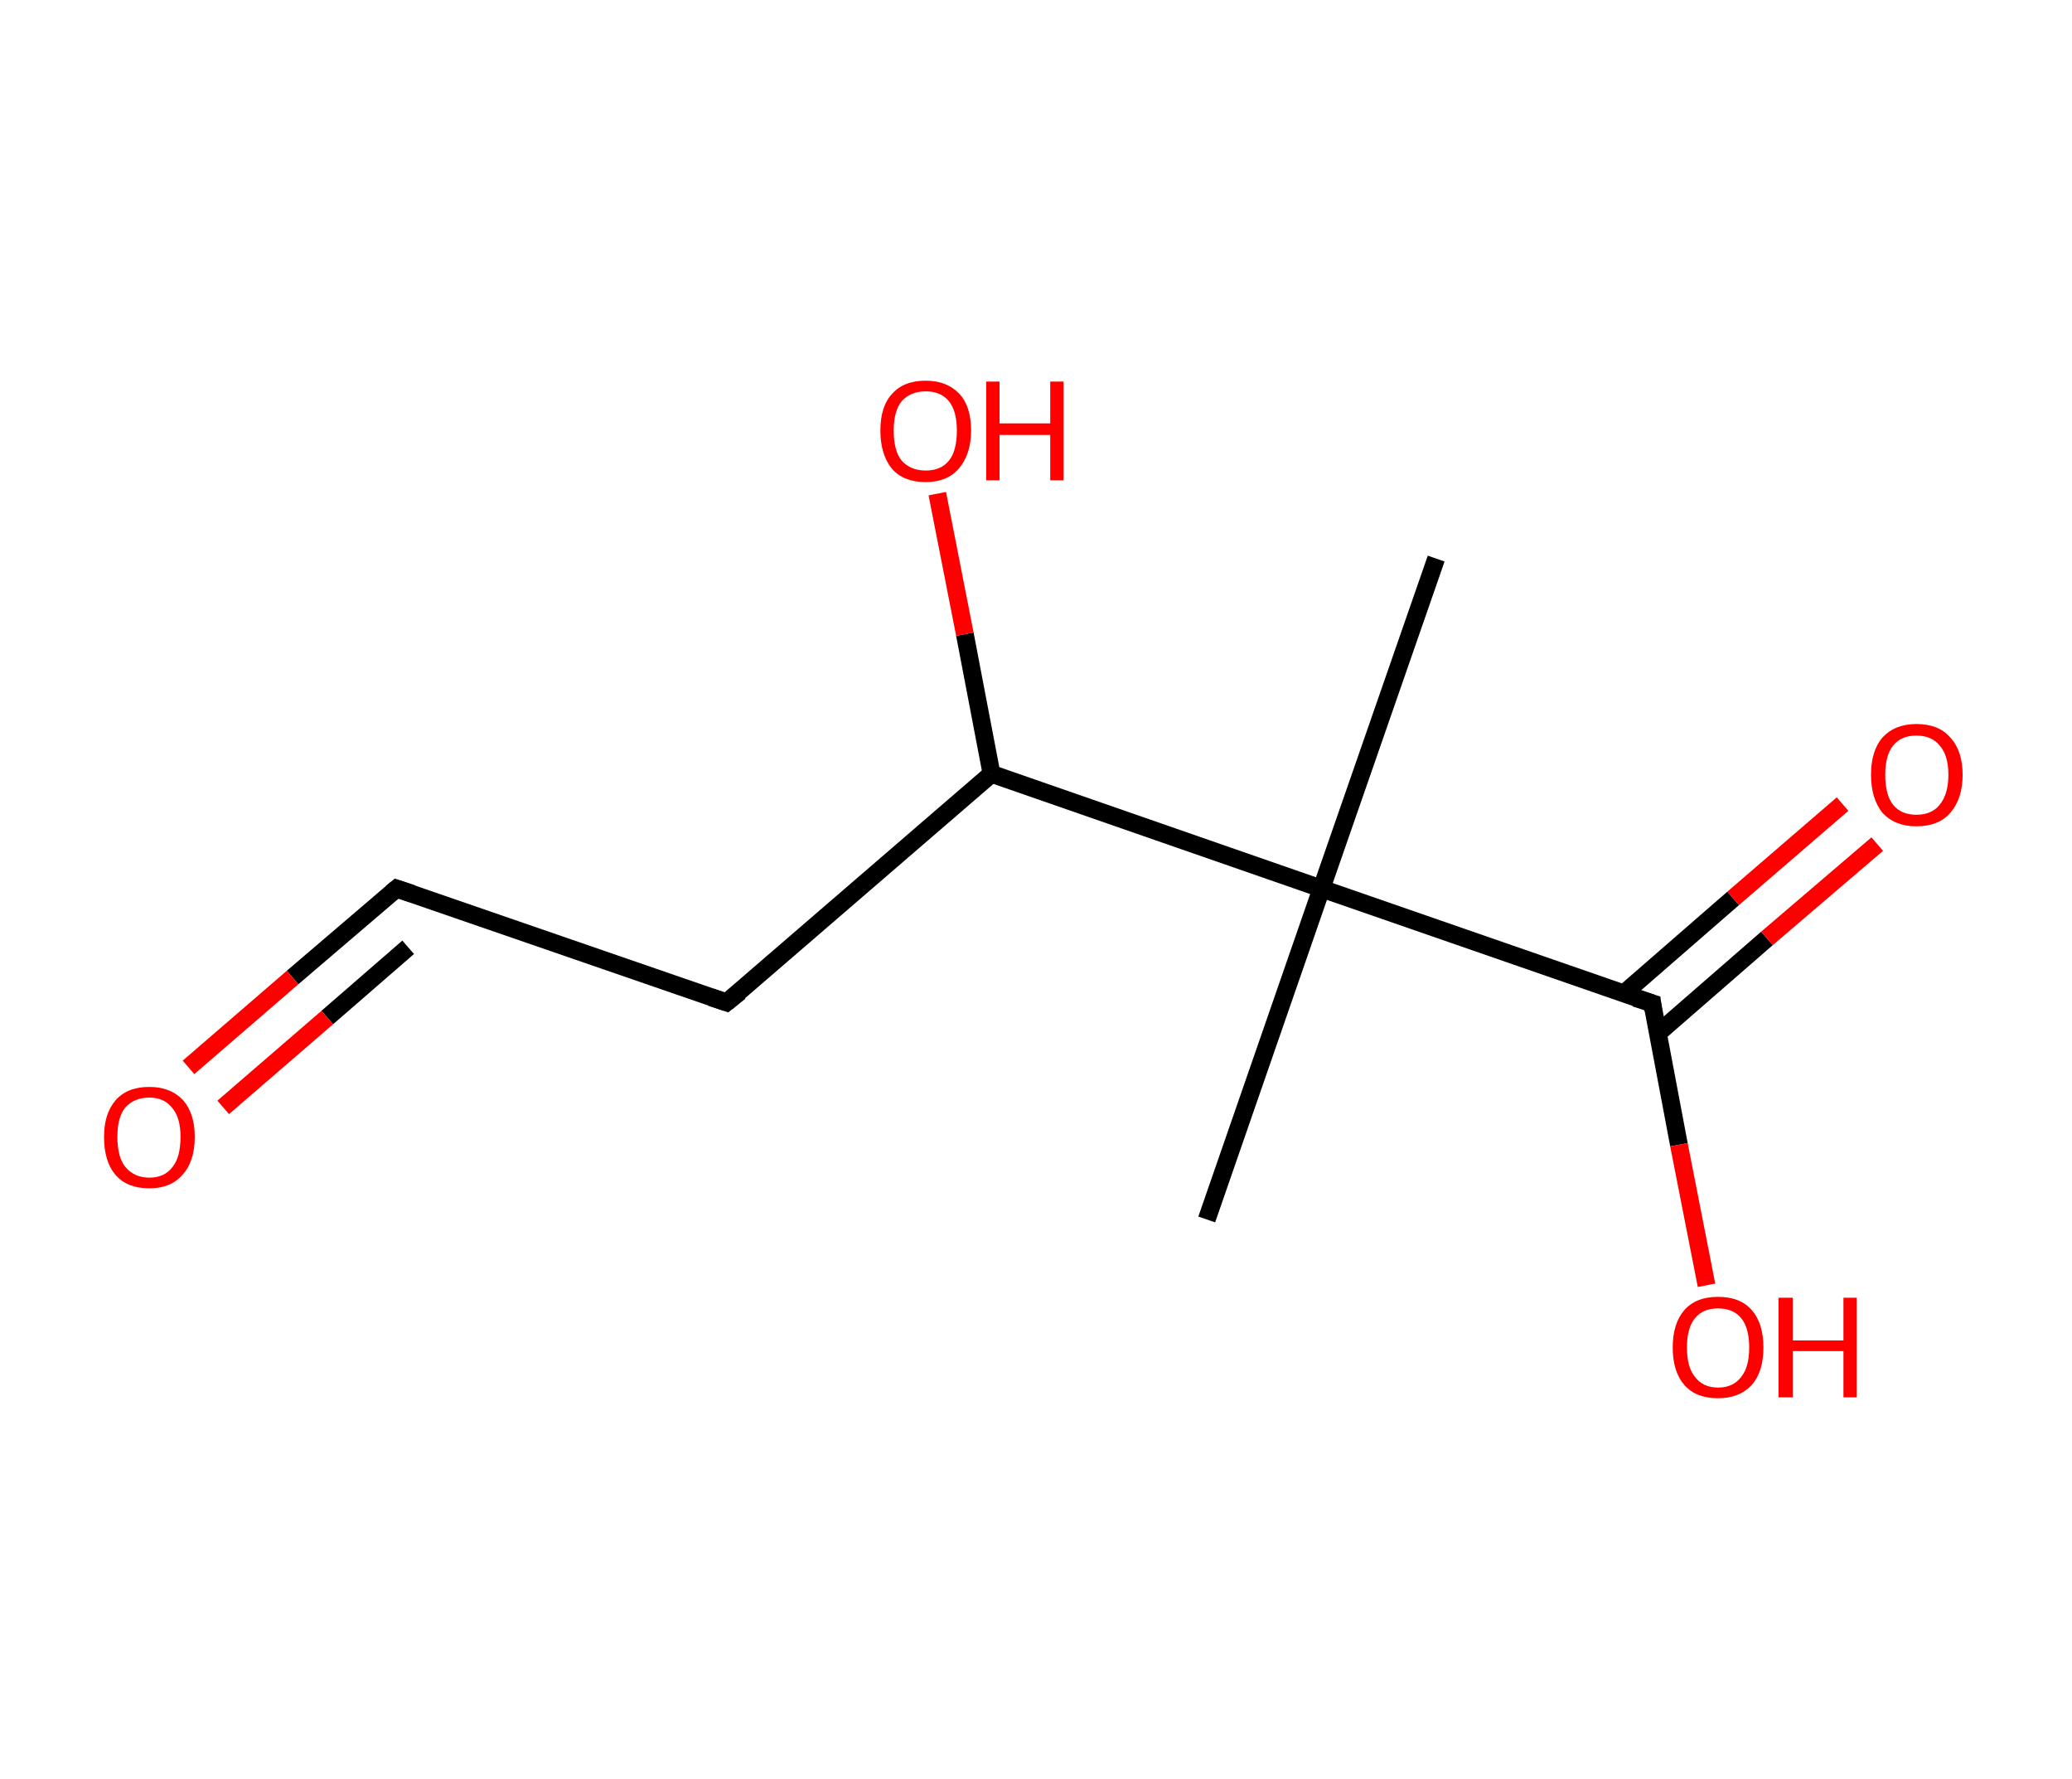 <?xml version='1.0' encoding='ASCII' standalone='yes'?>
<svg xmlns="http://www.w3.org/2000/svg" xmlns:rdkit="http://www.rdkit.org/xml" xmlns:xlink="http://www.w3.org/1999/xlink" version="1.1" baseProfile="full" xml:space="preserve" width="233px" height="200px" viewBox="0 0 233 200">
<!-- END OF HEADER -->
<rect style="opacity:1.0;fill:#FFFFFF;stroke:none" width="233.0" height="200.0" x="0.0" y="0.0"> </rect>
<path class="bond-0 atom-0 atom-1" d="M 161.5,62.8 L 148.6,99.9" style="fill:none;fill-rule:evenodd;stroke:#000000;stroke-width:2.0px;stroke-linecap:butt;stroke-linejoin:miter;stroke-opacity:1"/>
<path class="bond-1 atom-1 atom-2" d="M 148.6,99.9 L 135.7,137.1" style="fill:none;fill-rule:evenodd;stroke:#000000;stroke-width:2.0px;stroke-linecap:butt;stroke-linejoin:miter;stroke-opacity:1"/>
<path class="bond-2 atom-1 atom-3" d="M 148.6,99.9 L 185.8,112.8" style="fill:none;fill-rule:evenodd;stroke:#000000;stroke-width:2.0px;stroke-linecap:butt;stroke-linejoin:miter;stroke-opacity:1"/>
<path class="bond-3 atom-3 atom-4" d="M 186.4,116.2 L 198.7,105.5" style="fill:none;fill-rule:evenodd;stroke:#000000;stroke-width:2.0px;stroke-linecap:butt;stroke-linejoin:miter;stroke-opacity:1"/>
<path class="bond-3 atom-3 atom-4" d="M 198.7,105.5 L 211.1,94.9" style="fill:none;fill-rule:evenodd;stroke:#FF0000;stroke-width:2.0px;stroke-linecap:butt;stroke-linejoin:miter;stroke-opacity:1"/>
<path class="bond-3 atom-3 atom-4" d="M 182.6,111.7 L 194.9,101.0" style="fill:none;fill-rule:evenodd;stroke:#000000;stroke-width:2.0px;stroke-linecap:butt;stroke-linejoin:miter;stroke-opacity:1"/>
<path class="bond-3 atom-3 atom-4" d="M 194.9,101.0 L 207.2,90.4" style="fill:none;fill-rule:evenodd;stroke:#FF0000;stroke-width:2.0px;stroke-linecap:butt;stroke-linejoin:miter;stroke-opacity:1"/>
<path class="bond-4 atom-3 atom-5" d="M 185.8,112.8 L 188.8,128.7" style="fill:none;fill-rule:evenodd;stroke:#000000;stroke-width:2.0px;stroke-linecap:butt;stroke-linejoin:miter;stroke-opacity:1"/>
<path class="bond-4 atom-3 atom-5" d="M 188.8,128.7 L 191.9,144.5" style="fill:none;fill-rule:evenodd;stroke:#FF0000;stroke-width:2.0px;stroke-linecap:butt;stroke-linejoin:miter;stroke-opacity:1"/>
<path class="bond-5 atom-1 atom-6" d="M 148.6,99.9 L 111.5,87.0" style="fill:none;fill-rule:evenodd;stroke:#000000;stroke-width:2.0px;stroke-linecap:butt;stroke-linejoin:miter;stroke-opacity:1"/>
<path class="bond-6 atom-6 atom-7" d="M 111.5,87.0 L 108.5,71.3" style="fill:none;fill-rule:evenodd;stroke:#000000;stroke-width:2.0px;stroke-linecap:butt;stroke-linejoin:miter;stroke-opacity:1"/>
<path class="bond-6 atom-6 atom-7" d="M 108.5,71.3 L 105.4,55.5" style="fill:none;fill-rule:evenodd;stroke:#FF0000;stroke-width:2.0px;stroke-linecap:butt;stroke-linejoin:miter;stroke-opacity:1"/>
<path class="bond-7 atom-6 atom-8" d="M 111.5,87.0 L 81.7,112.7" style="fill:none;fill-rule:evenodd;stroke:#000000;stroke-width:2.0px;stroke-linecap:butt;stroke-linejoin:miter;stroke-opacity:1"/>
<path class="bond-8 atom-8 atom-9" d="M 81.7,112.7 L 44.6,99.9" style="fill:none;fill-rule:evenodd;stroke:#000000;stroke-width:2.0px;stroke-linecap:butt;stroke-linejoin:miter;stroke-opacity:1"/>
<path class="bond-9 atom-9 atom-10" d="M 44.6,99.9 L 32.9,109.9" style="fill:none;fill-rule:evenodd;stroke:#000000;stroke-width:2.0px;stroke-linecap:butt;stroke-linejoin:miter;stroke-opacity:1"/>
<path class="bond-9 atom-9 atom-10" d="M 32.9,109.9 L 21.2,120.0" style="fill:none;fill-rule:evenodd;stroke:#FF0000;stroke-width:2.0px;stroke-linecap:butt;stroke-linejoin:miter;stroke-opacity:1"/>
<path class="bond-9 atom-9 atom-10" d="M 45.9,106.5 L 36.8,114.4" style="fill:none;fill-rule:evenodd;stroke:#000000;stroke-width:2.0px;stroke-linecap:butt;stroke-linejoin:miter;stroke-opacity:1"/>
<path class="bond-9 atom-9 atom-10" d="M 36.8,114.4 L 25.1,124.5" style="fill:none;fill-rule:evenodd;stroke:#FF0000;stroke-width:2.0px;stroke-linecap:butt;stroke-linejoin:miter;stroke-opacity:1"/>
<path d="M 183.9,112.2 L 185.8,112.8 L 185.9,113.6" style="fill:none;stroke:#000000;stroke-width:2.0px;stroke-linecap:butt;stroke-linejoin:miter;stroke-opacity:1;"/>
<path d="M 83.2,111.5 L 81.7,112.7 L 79.9,112.1" style="fill:none;stroke:#000000;stroke-width:2.0px;stroke-linecap:butt;stroke-linejoin:miter;stroke-opacity:1;"/>
<path d="M 46.4,100.5 L 44.6,99.9 L 44.0,100.4" style="fill:none;stroke:#000000;stroke-width:2.0px;stroke-linecap:butt;stroke-linejoin:miter;stroke-opacity:1;"/>
<path class="atom-4" d="M 210.4 87.1 Q 210.4 84.4, 211.7 82.9 Q 213.1 81.4, 215.5 81.4 Q 218.0 81.4, 219.3 82.9 Q 220.7 84.4, 220.7 87.1 Q 220.7 89.8, 219.3 91.4 Q 218.0 92.9, 215.5 92.9 Q 213.1 92.9, 211.7 91.4 Q 210.4 89.8, 210.4 87.1 M 215.5 91.6 Q 217.2 91.6, 218.1 90.5 Q 219.1 89.3, 219.1 87.1 Q 219.1 84.9, 218.1 83.8 Q 217.2 82.7, 215.5 82.7 Q 213.8 82.7, 212.9 83.8 Q 212.0 84.9, 212.0 87.1 Q 212.0 89.4, 212.9 90.5 Q 213.8 91.6, 215.5 91.6 " fill="#FF0000"/>
<path class="atom-5" d="M 188.1 151.5 Q 188.1 148.8, 189.4 147.3 Q 190.7 145.8, 193.2 145.8 Q 195.7 145.8, 197.0 147.3 Q 198.3 148.8, 198.3 151.5 Q 198.3 154.2, 197.0 155.7 Q 195.6 157.2, 193.2 157.2 Q 190.7 157.2, 189.4 155.7 Q 188.1 154.2, 188.1 151.5 M 193.2 156.0 Q 194.9 156.0, 195.8 154.8 Q 196.7 153.7, 196.7 151.5 Q 196.7 149.3, 195.8 148.2 Q 194.9 147.1, 193.2 147.1 Q 191.5 147.1, 190.6 148.2 Q 189.7 149.3, 189.7 151.5 Q 189.7 153.7, 190.6 154.8 Q 191.5 156.0, 193.2 156.0 " fill="#FF0000"/>
<path class="atom-5" d="M 200.0 145.9 L 201.6 145.9 L 201.6 150.7 L 207.3 150.7 L 207.3 145.9 L 208.8 145.9 L 208.8 157.1 L 207.3 157.1 L 207.3 151.9 L 201.6 151.9 L 201.6 157.1 L 200.0 157.1 L 200.0 145.9 " fill="#FF0000"/>
<path class="atom-7" d="M 99.0 48.4 Q 99.0 45.7, 100.3 44.3 Q 101.6 42.8, 104.1 42.8 Q 106.5 42.8, 107.9 44.3 Q 109.2 45.7, 109.2 48.4 Q 109.2 51.1, 107.8 52.7 Q 106.5 54.2, 104.1 54.2 Q 101.6 54.2, 100.3 52.7 Q 99.0 51.1, 99.0 48.4 M 104.1 52.9 Q 105.8 52.9, 106.7 51.8 Q 107.6 50.7, 107.6 48.4 Q 107.6 46.2, 106.7 45.1 Q 105.8 44.0, 104.1 44.0 Q 102.4 44.0, 101.4 45.1 Q 100.5 46.2, 100.5 48.4 Q 100.5 50.7, 101.4 51.8 Q 102.4 52.9, 104.1 52.9 " fill="#FF0000"/>
<path class="atom-7" d="M 110.9 42.9 L 112.4 42.9 L 112.4 47.6 L 118.1 47.6 L 118.1 42.9 L 119.6 42.9 L 119.6 54.0 L 118.1 54.0 L 118.1 48.9 L 112.4 48.9 L 112.4 54.0 L 110.9 54.0 L 110.9 42.9 " fill="#FF0000"/>
<path class="atom-10" d="M 11.7 127.8 Q 11.7 125.2, 13.0 123.7 Q 14.3 122.2, 16.8 122.2 Q 19.2 122.2, 20.6 123.7 Q 21.9 125.2, 21.9 127.8 Q 21.9 130.6, 20.5 132.1 Q 19.2 133.6, 16.8 133.6 Q 14.3 133.6, 13.0 132.1 Q 11.7 130.6, 11.7 127.8 M 16.8 132.4 Q 18.5 132.4, 19.4 131.2 Q 20.3 130.1, 20.3 127.8 Q 20.3 125.7, 19.4 124.6 Q 18.5 123.4, 16.8 123.4 Q 15.1 123.4, 14.1 124.5 Q 13.2 125.6, 13.2 127.8 Q 13.2 130.1, 14.1 131.2 Q 15.1 132.4, 16.8 132.4 " fill="#FF0000"/>
</svg>
